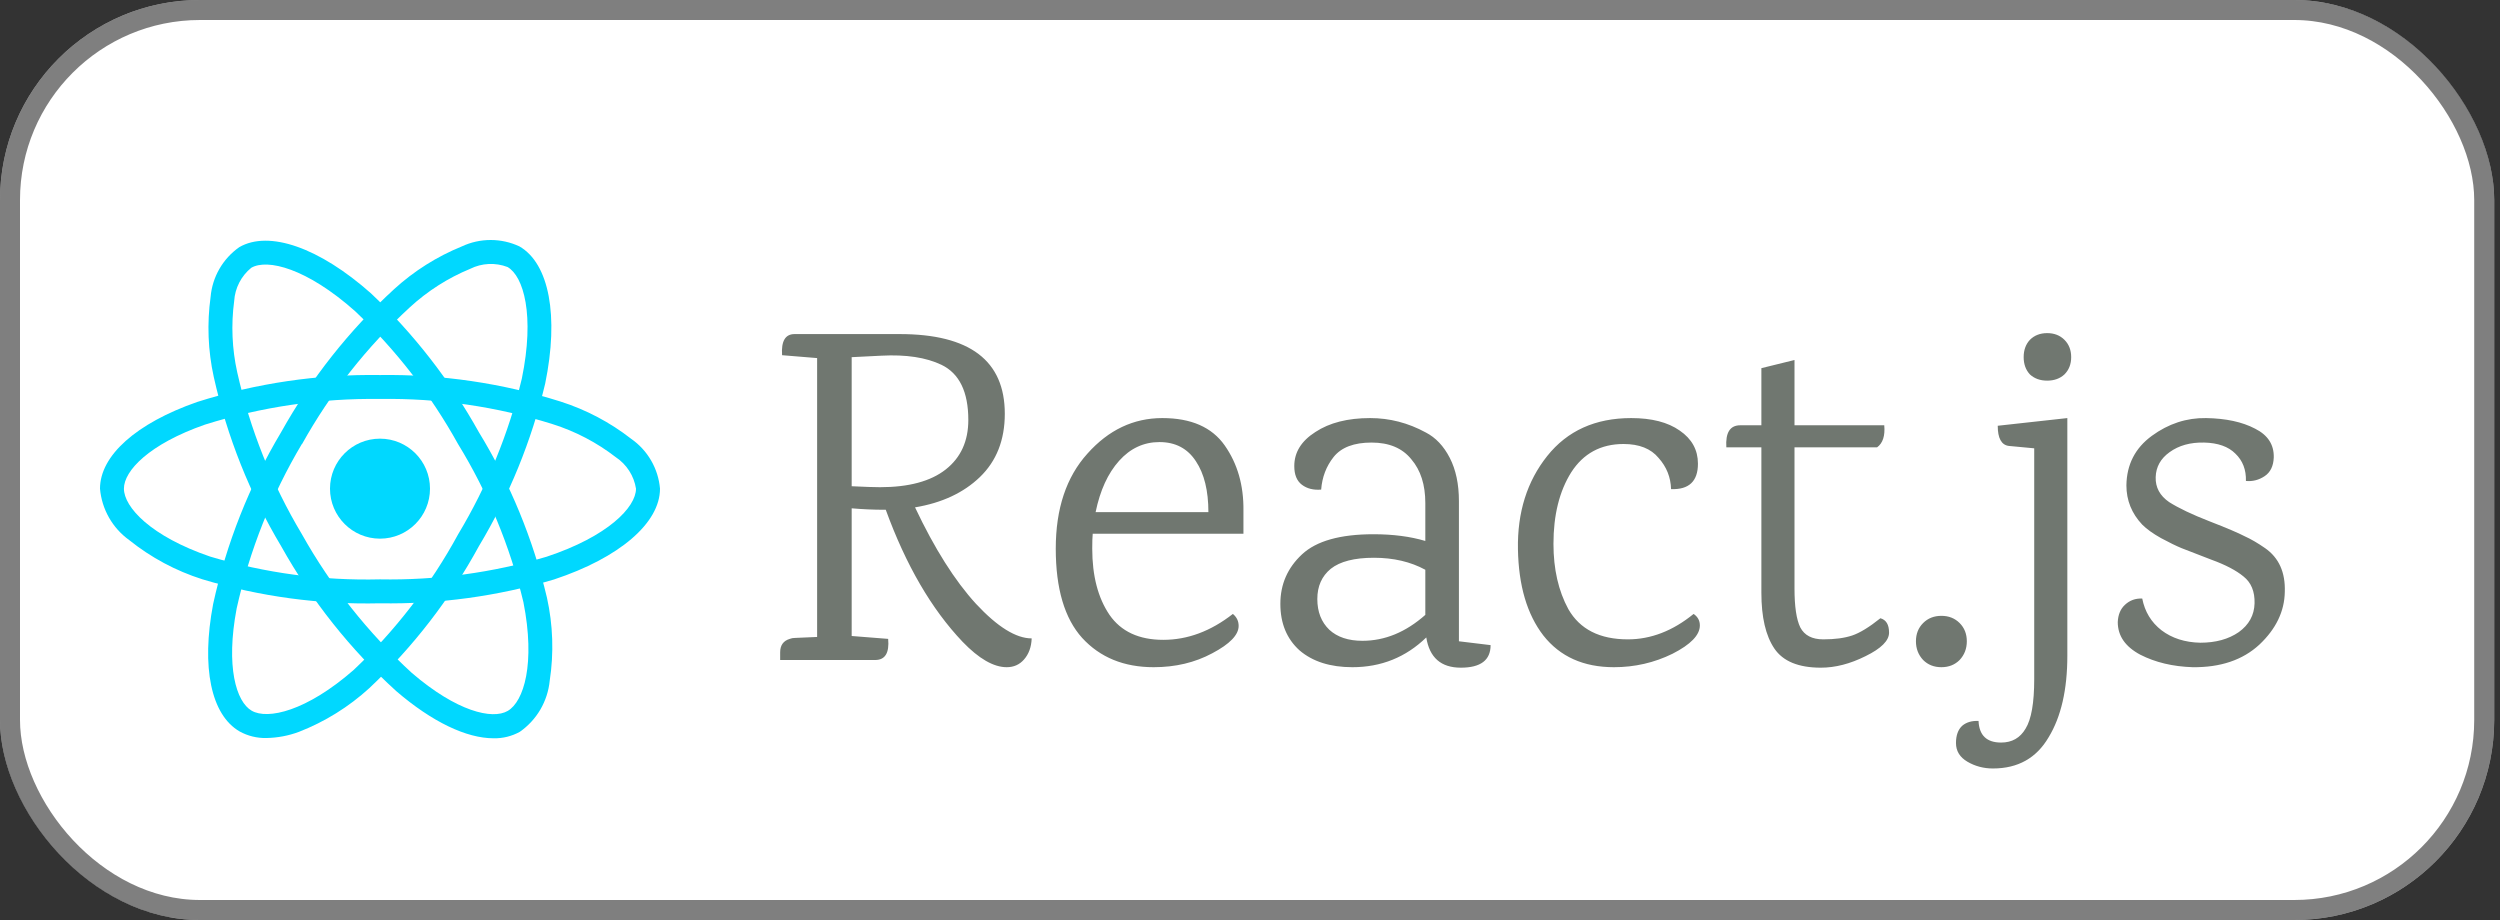 <svg width="125" height="46" viewBox="0 0 125 46" fill="none" xmlns="http://www.w3.org/2000/svg">
<rect x="0" y="0" width="125" height="46" fill="#333333" stroke="none"/>
<rect width="124.711" height="46" rx="10" fill="white"/>
<rect x="0.5" y="0.5" width="123.711" height="45" rx="9.5" stroke="black" stroke-opacity="0.5"/>
<path d="M19 26.933C20.381 26.933 21.5 25.813 21.5 24.433C21.5 23.052 20.381 21.933 19 21.933C17.619 21.933 16.5 23.052 16.5 24.433C16.5 25.813 17.619 26.933 19 26.933Z" fill="#00D8FF"/>
<path d="M19 30.165C15.995 30.237 12.998 29.832 10.12 28.965C8.791 28.543 7.551 27.879 6.463 27.006C6.048 26.708 5.702 26.324 5.45 25.88C5.197 25.435 5.044 24.942 5 24.433C5 22.779 6.816 21.16 9.858 20.099C12.813 19.16 15.9 18.705 19 18.752C22.059 18.709 25.105 19.156 28.022 20.076C29.302 20.484 30.5 21.115 31.56 21.942C31.968 22.226 32.308 22.596 32.557 23.027C32.806 23.457 32.957 23.937 33 24.433C33 26.151 30.97 27.892 27.7 28.974C24.878 29.813 21.944 30.215 19 30.165ZM19 19.948C16.034 19.908 13.081 20.341 10.251 21.23C7.451 22.206 6.196 23.543 6.196 24.43C6.196 25.358 7.545 26.817 10.507 27.829C13.26 28.655 16.127 29.04 19 28.968C21.816 29.019 24.624 28.638 27.325 27.838C30.4 26.82 31.8 25.358 31.8 24.433C31.75 24.115 31.634 23.811 31.46 23.54C31.286 23.269 31.058 23.038 30.79 22.86C29.842 22.127 28.772 21.567 27.629 21.206C24.838 20.329 21.925 19.904 19 19.948Z" fill="#00D8FF"/>
<path d="M13.32 36.901C12.854 36.912 12.393 36.799 11.984 36.574C10.552 35.748 10.056 33.365 10.657 30.201C11.32 27.172 12.468 24.27 14.057 21.608C15.548 18.937 17.456 16.521 19.71 14.454C20.703 13.548 21.849 12.826 23.094 12.32C23.544 12.109 24.036 12 24.533 12C25.03 12 25.522 12.109 25.972 12.32C27.461 13.178 27.954 15.806 27.259 19.18C26.576 22.044 25.458 24.787 23.943 27.312C22.505 29.952 20.656 32.346 18.467 34.406C17.438 35.346 16.243 36.088 14.944 36.594C14.424 36.788 13.875 36.891 13.32 36.901ZM15.093 22.201C13.577 24.751 12.477 27.525 11.833 30.421C11.28 33.336 11.811 35.089 12.583 35.535C13.383 35.998 15.325 35.559 17.683 33.498C19.773 31.525 21.537 29.234 22.91 26.709C24.361 24.294 25.434 21.672 26.091 18.933C26.745 15.758 26.18 13.813 25.378 13.351C25.077 13.236 24.756 13.185 24.435 13.2C24.113 13.215 23.798 13.297 23.51 13.441C22.402 13.898 21.383 14.547 20.5 15.358C18.347 17.339 16.524 19.651 15.1 22.207L15.093 22.201Z" fill="#00D8FF"/>
<path d="M24.677 36.914C23.322 36.914 21.601 36.094 19.809 34.553C17.516 32.467 15.575 30.023 14.062 27.317C12.493 24.691 11.354 21.831 10.688 18.846C10.399 17.532 10.346 16.178 10.53 14.845C10.573 14.351 10.723 13.872 10.971 13.443C11.219 13.013 11.558 12.643 11.964 12.358C13.451 11.498 15.974 12.383 18.549 14.668C20.69 16.691 22.507 19.029 23.939 21.602C25.507 24.167 26.658 26.964 27.349 29.89C27.65 31.251 27.697 32.657 27.486 34.035C27.436 34.544 27.276 35.035 27.019 35.477C26.761 35.917 26.41 36.297 25.992 36.59C25.59 36.813 25.136 36.925 24.677 36.914ZM15.097 26.715C16.548 29.301 18.402 31.64 20.589 33.644C22.838 35.578 24.622 35.995 25.389 35.544C26.189 35.078 26.779 33.181 26.171 30.11C25.505 27.316 24.401 24.646 22.9 22.198C21.534 19.736 19.799 17.496 17.755 15.559C15.331 13.406 13.365 12.925 12.564 13.389C12.314 13.592 12.11 13.845 11.962 14.131C11.815 14.417 11.729 14.73 11.709 15.052C11.55 16.24 11.602 17.446 11.862 18.616C12.502 21.472 13.595 24.206 15.098 26.716L15.097 26.715Z" fill="#00D8FF"/>
<path d="M39.008 33V32.616C39.008 32.264 39.168 32.04 39.488 31.944C39.568 31.912 39.656 31.896 39.752 31.896L40.856 31.848V17.904L39.104 17.76C39.056 17.056 39.264 16.704 39.728 16.704H44.984C48.488 16.704 50.24 18.032 50.24 20.688C50.24 22 49.824 23.056 48.992 23.856C48.176 24.64 47.096 25.144 45.752 25.368C46.728 27.432 47.744 29.04 48.8 30.192C49.872 31.344 50.8 31.92 51.584 31.92C51.568 32.352 51.44 32.704 51.2 32.976C50.976 33.232 50.688 33.36 50.336 33.36C49.68 33.36 48.944 32.936 48.128 32.088C46.576 30.456 45.296 28.256 44.288 25.488H44.216C43.688 25.488 43.144 25.464 42.584 25.416V31.8L44.408 31.944C44.472 32.648 44.256 33 43.76 33H39.008ZM42.584 17.856V24.312C43.256 24.344 43.728 24.36 44 24.36C45.44 24.36 46.536 24.064 47.288 23.472C48.04 22.88 48.416 22.056 48.416 21C48.416 19.592 47.968 18.672 47.072 18.24C46.304 17.872 45.304 17.72 44.072 17.784L42.632 17.856H42.584ZM62.172 26.688H54.636C54.62 26.848 54.612 27.096 54.612 27.432C54.612 28.792 54.9 29.896 55.476 30.744C56.052 31.576 56.948 31.992 58.164 31.992C59.38 31.992 60.54 31.56 61.644 30.696C61.836 30.856 61.932 31.056 61.932 31.296C61.932 31.744 61.492 32.2 60.612 32.664C59.748 33.128 58.772 33.36 57.684 33.36C56.196 33.36 55.004 32.872 54.108 31.896C53.228 30.92 52.788 29.432 52.788 27.432C52.788 25.432 53.316 23.848 54.372 22.68C55.428 21.496 56.676 20.904 58.116 20.904C59.556 20.904 60.596 21.36 61.236 22.272C61.876 23.184 62.188 24.272 62.172 25.536V26.688ZM60.42 25.608C60.42 24.536 60.212 23.688 59.796 23.064C59.38 22.424 58.772 22.104 57.972 22.104C57.188 22.104 56.516 22.416 55.956 23.04C55.396 23.664 55.004 24.52 54.78 25.608H60.42ZM74.53 32.256C74.53 33.008 74.034 33.384 73.042 33.384C72.05 33.384 71.474 32.88 71.314 31.872C70.29 32.864 69.058 33.36 67.618 33.36C66.514 33.36 65.634 33.08 64.978 32.52C64.338 31.944 64.018 31.168 64.018 30.192C64.018 29.216 64.378 28.392 65.098 27.72C65.818 27.048 67.01 26.712 68.674 26.712C69.65 26.712 70.514 26.824 71.266 27.048V25.152C71.266 24.24 71.034 23.512 70.57 22.968C70.122 22.408 69.458 22.128 68.578 22.128C67.698 22.128 67.066 22.368 66.682 22.848C66.314 23.312 66.106 23.856 66.058 24.48C65.674 24.512 65.354 24.432 65.098 24.24C64.842 24.048 64.714 23.736 64.714 23.304C64.714 22.616 65.066 22.048 65.77 21.6C66.474 21.136 67.386 20.904 68.506 20.904C69.482 20.904 70.41 21.144 71.29 21.624C71.786 21.88 72.186 22.304 72.49 22.896C72.794 23.488 72.946 24.208 72.946 25.056V32.064L74.53 32.256ZM71.266 28.488C70.53 28.088 69.674 27.888 68.698 27.888C67.722 27.888 67.002 28.072 66.538 28.44C66.09 28.808 65.866 29.312 65.866 29.952C65.866 30.592 66.066 31.104 66.466 31.488C66.866 31.856 67.418 32.04 68.122 32.04C69.242 32.04 70.29 31.608 71.266 30.744V28.488ZM81.561 20.904C82.585 20.904 83.393 21.112 83.985 21.528C84.593 21.944 84.897 22.496 84.897 23.184C84.897 24.064 84.449 24.488 83.553 24.456C83.537 23.864 83.329 23.344 82.929 22.896C82.545 22.432 81.961 22.2 81.177 22.2C80.041 22.2 79.169 22.672 78.561 23.616C77.969 24.56 77.673 25.752 77.673 27.192C77.673 28.456 77.921 29.544 78.417 30.456C78.993 31.464 79.985 31.968 81.393 31.968C82.545 31.968 83.641 31.544 84.681 30.696C84.889 30.84 84.993 31.032 84.993 31.272C84.993 31.752 84.537 32.224 83.625 32.688C82.713 33.136 81.737 33.36 80.697 33.36C79.177 33.36 78.001 32.832 77.169 31.776C76.353 30.72 75.929 29.28 75.897 27.456C75.865 25.616 76.353 24.064 77.361 22.8C78.369 21.536 79.769 20.904 81.561 20.904ZM89.725 22.368V29.424C89.725 30.32 89.82 30.968 90.013 31.368C90.221 31.768 90.605 31.968 91.165 31.968C91.74 31.968 92.221 31.904 92.605 31.776C92.989 31.648 93.46 31.36 94.02 30.912C94.308 30.992 94.453 31.232 94.453 31.632C94.453 32.032 94.061 32.424 93.276 32.808C92.508 33.192 91.764 33.384 91.044 33.384C89.924 33.384 89.148 33.064 88.716 32.424C88.284 31.784 88.069 30.856 88.069 29.64V22.368H86.317C86.269 21.632 86.501 21.264 87.013 21.264H88.069V18.408L89.725 18V21.264H94.213C94.26 21.792 94.141 22.16 93.853 22.368H89.725ZM97.981 33C97.741 33.24 97.437 33.36 97.069 33.36C96.701 33.36 96.397 33.24 96.157 33C95.917 32.744 95.797 32.432 95.797 32.064C95.797 31.696 95.917 31.392 96.157 31.152C96.397 30.912 96.701 30.792 97.069 30.792C97.437 30.792 97.741 30.912 97.981 31.152C98.221 31.392 98.341 31.696 98.341 32.064C98.341 32.432 98.221 32.744 97.981 33ZM101.495 16.992C101.719 16.768 102.007 16.656 102.359 16.656C102.711 16.656 102.999 16.768 103.223 16.992C103.447 17.216 103.559 17.504 103.559 17.856C103.559 18.208 103.447 18.496 103.223 18.72C102.999 18.928 102.711 19.032 102.359 19.032C102.007 19.032 101.719 18.928 101.495 18.72C101.287 18.496 101.183 18.208 101.183 17.856C101.183 17.504 101.287 17.216 101.495 16.992ZM103.367 32.784C103.367 34.48 103.055 35.84 102.431 36.864C101.823 37.904 100.895 38.424 99.647 38.424C99.183 38.424 98.759 38.312 98.375 38.088C97.991 37.864 97.799 37.552 97.799 37.152C97.799 36.768 97.903 36.48 98.111 36.288C98.319 36.112 98.591 36.032 98.927 36.048C98.959 36.768 99.335 37.128 100.055 37.128C100.599 37.128 101.007 36.896 101.279 36.432C101.567 35.968 101.711 35.144 101.711 33.96V22.416L100.439 22.296C100.071 22.248 99.887 21.912 99.887 21.288L103.367 20.904V32.784ZM106.32 24.264C106.336 23.224 106.76 22.4 107.592 21.792C108.424 21.184 109.328 20.888 110.304 20.904C111.296 20.92 112.112 21.096 112.752 21.432C113.392 21.752 113.704 22.232 113.688 22.872C113.672 23.304 113.52 23.616 113.232 23.808C112.944 24 112.632 24.08 112.296 24.048C112.312 23.488 112.136 23.032 111.768 22.68C111.416 22.328 110.896 22.144 110.208 22.128C109.52 22.112 108.944 22.272 108.48 22.608C108.032 22.928 107.8 23.344 107.784 23.856C107.768 24.368 107.992 24.784 108.456 25.104C108.936 25.408 109.608 25.728 110.472 26.064C111.336 26.4 111.92 26.648 112.224 26.808C112.544 26.952 112.888 27.152 113.256 27.408C113.944 27.888 114.272 28.616 114.24 29.592C114.224 30.568 113.8 31.448 112.968 32.232C112.136 33 111.024 33.376 109.632 33.36C108.64 33.328 107.768 33.12 107.016 32.736C106.264 32.336 105.888 31.792 105.888 31.104C105.904 30.736 106.024 30.448 106.248 30.24C106.488 30.016 106.776 29.912 107.112 29.928C107.24 30.584 107.56 31.112 108.072 31.512C108.6 31.912 109.248 32.12 110.016 32.136C110.784 32.136 111.424 31.96 111.936 31.608C112.448 31.24 112.712 30.76 112.728 30.168C112.744 29.576 112.56 29.128 112.176 28.824C111.808 28.52 111.272 28.24 110.568 27.984C109.864 27.712 109.368 27.52 109.08 27.408C108.808 27.296 108.464 27.128 108.048 26.904C107.648 26.68 107.336 26.456 107.112 26.232C106.584 25.672 106.32 25.016 106.32 24.264Z" fill="#707770"/>
</svg>
